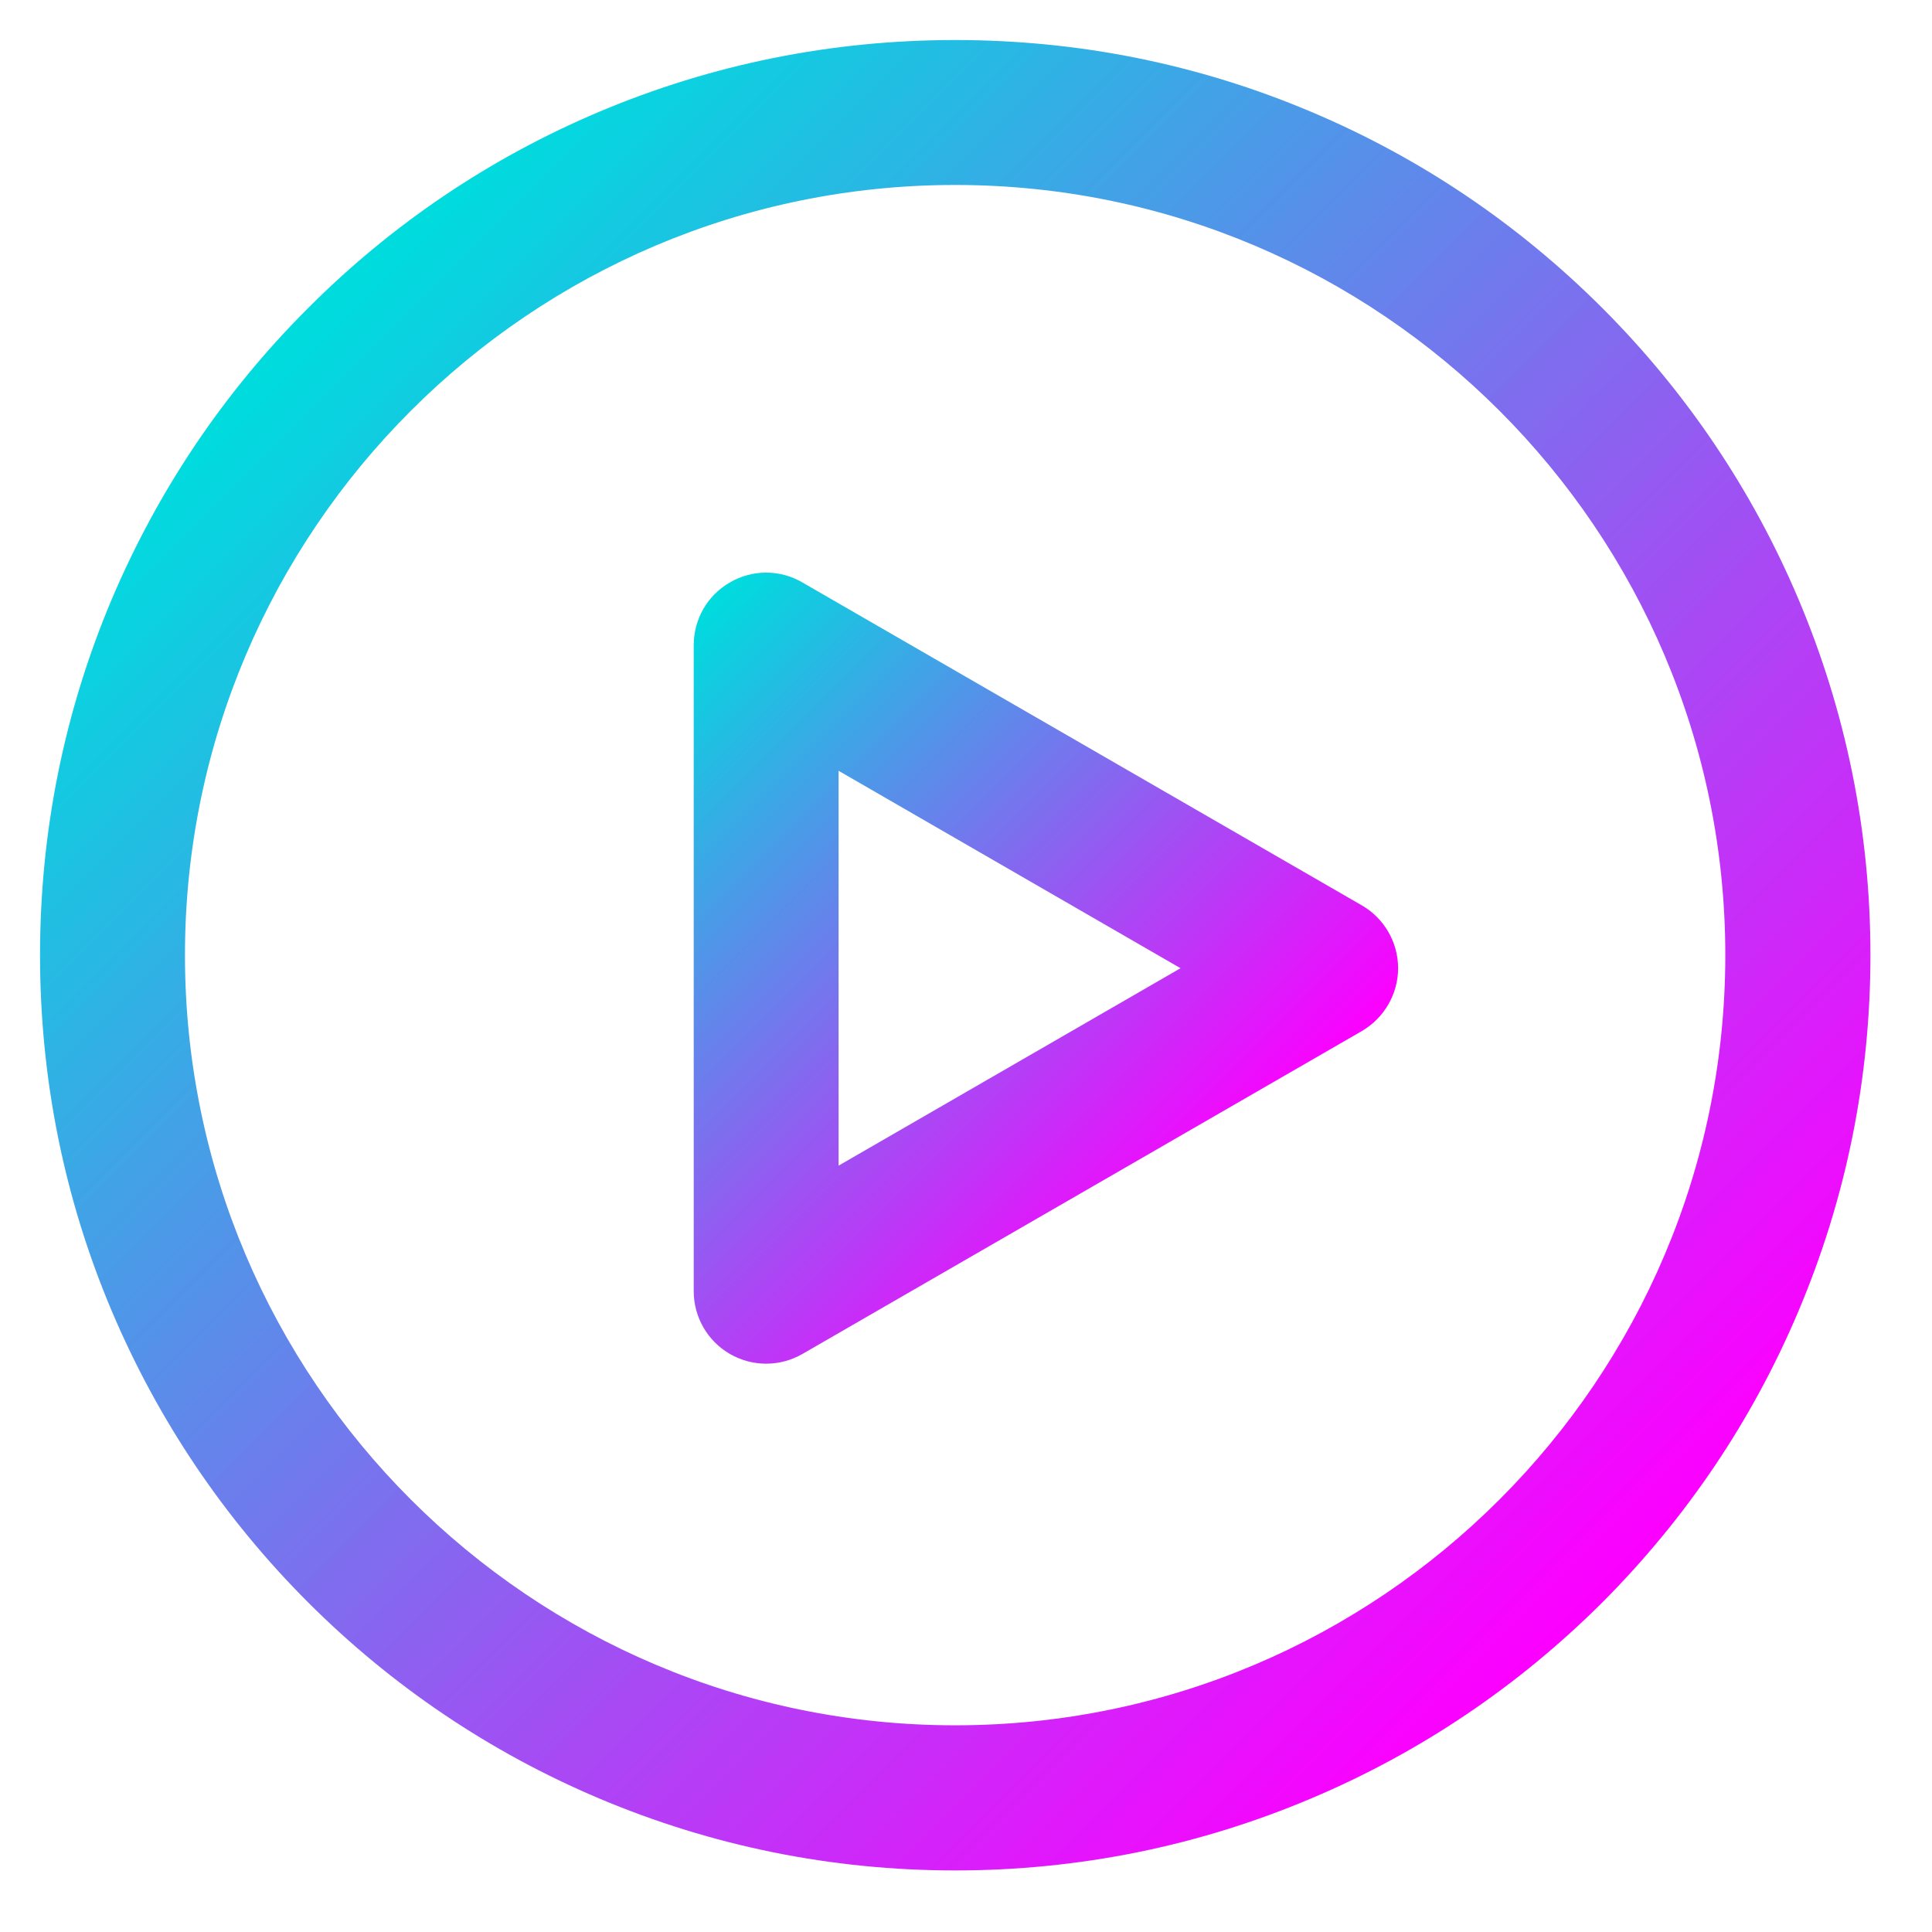 <svg xmlns="http://www.w3.org/2000/svg" xmlns:xlink="http://www.w3.org/1999/xlink" width="50" zoomAndPan="magnify" viewBox="0 0 37.5 37.5" height="50" preserveAspectRatio="xMidYMid meet" version="1.0"><defs><clipPath id="e33fba3e8b"><path d="M 0.777 0.777 L 36.305 0.777 L 36.305 36.305 L 0.777 36.305 Z M 0.777 0.777 " clip-rule="nonzero"/></clipPath><clipPath id="41103dfa01"><path d="M 18.539 33.488 C 10.297 33.488 3.59 26.785 3.59 18.539 C 3.59 10.297 10.297 3.59 18.539 3.59 C 26.785 3.59 33.488 10.297 33.488 18.539 C 33.488 26.785 26.785 33.488 18.539 33.488 Z M 34.906 11.625 C 34.012 9.512 32.73 7.609 31.102 5.98 C 29.469 4.348 27.57 3.066 25.453 2.172 C 23.266 1.246 20.938 0.777 18.539 0.777 C 16.145 0.777 13.816 1.246 11.625 2.172 C 9.512 3.066 7.609 4.348 5.98 5.98 C 4.348 7.609 3.07 9.512 2.172 11.625 C 1.246 13.816 0.777 16.145 0.777 18.539 C 0.777 20.938 1.246 23.266 2.172 25.453 C 3.07 27.57 4.348 29.469 5.98 31.102 C 7.609 32.73 9.512 34.012 11.625 34.906 C 13.816 35.832 16.145 36.305 18.539 36.305 C 20.938 36.305 23.266 35.832 25.453 34.906 C 27.57 34.012 29.469 32.73 31.102 31.102 C 32.73 29.469 34.012 27.57 34.906 25.453 C 35.832 23.266 36.305 20.938 36.305 18.539 C 36.305 16.145 35.832 13.816 34.906 11.625 Z M 34.906 11.625 " clip-rule="nonzero"/></clipPath><clipPath id="0034a415f3"><path d="M 18.539 33.488 C 10.297 33.488 3.59 26.785 3.59 18.539 C 3.59 10.297 10.297 3.59 18.539 3.59 C 26.785 3.59 33.488 10.297 33.488 18.539 C 33.488 26.785 26.785 33.488 18.539 33.488 Z M 34.906 11.625 C 34.012 9.512 32.73 7.609 31.102 5.98 C 29.469 4.348 27.57 3.066 25.453 2.172 C 23.266 1.246 20.938 0.777 18.539 0.777 C 16.145 0.777 13.816 1.246 11.625 2.172 C 9.512 3.066 7.609 4.348 5.98 5.98 C 4.348 7.609 3.07 9.512 2.172 11.625 C 1.246 13.816 0.777 16.145 0.777 18.539 C 0.777 20.938 1.246 23.266 2.172 25.453 C 3.07 27.57 4.348 29.469 5.98 31.102 C 7.609 32.73 9.512 34.012 11.625 34.906 C 13.816 35.832 16.145 36.305 18.539 36.305 C 20.938 36.305 23.266 35.832 25.453 34.906 C 27.57 34.012 29.469 32.73 31.102 31.102 C 32.73 29.469 34.012 27.57 34.906 25.453 C 35.832 23.266 36.305 20.938 36.305 18.539 C 36.305 16.145 35.832 13.816 34.906 11.625 " clip-rule="nonzero"/></clipPath><clipPath id="747405d541"><path d="M 18.539 -16.984 L -16.984 18.539 L 18.539 54.066 L 54.066 18.539 Z M 18.539 -16.984 " clip-rule="nonzero"/></clipPath><linearGradient x1="-0.207" gradientTransform="matrix(25.121, 25.121, -25.121, 25.121, 5.975, 5.991)" y1="0" x2="1.207" gradientUnits="userSpaceOnUse" y2="0" id="0497f37379"><stop stop-opacity="1" stop-color="rgb(0%, 85.899%, 87.099%)" offset="0"/><stop stop-opacity="1" stop-color="rgb(0%, 85.899%, 87.099%)" offset="0.125"/><stop stop-opacity="1" stop-color="rgb(0%, 85.899%, 87.099%)" offset="0.141"/><stop stop-opacity="1" stop-color="rgb(0.029%, 85.87%, 87.099%)" offset="0.148"/><stop stop-opacity="1" stop-color="rgb(0.639%, 85.265%, 87.103%)" offset="0.152"/><stop stop-opacity="1" stop-color="rgb(1.221%, 84.689%, 87.109%)" offset="0.156"/><stop stop-opacity="1" stop-color="rgb(1.805%, 84.297%, 87.305%)" offset="0.16"/><stop stop-opacity="1" stop-color="rgb(2.391%, 83.907%, 87.5%)" offset="0.164"/><stop stop-opacity="1" stop-color="rgb(2.931%, 83.316%, 87.5%)" offset="0.168"/><stop stop-opacity="1" stop-color="rgb(3.473%, 82.726%, 87.5%)" offset="0.172"/><stop stop-opacity="1" stop-color="rgb(4.041%, 82.385%, 87.633%)" offset="0.176"/><stop stop-opacity="1" stop-color="rgb(4.608%, 82.045%, 87.766%)" offset="0.18"/><stop stop-opacity="1" stop-color="rgb(5.19%, 81.454%, 87.782%)" offset="0.184"/><stop stop-opacity="1" stop-color="rgb(5.771%, 80.864%, 87.799%)" offset="0.188"/><stop stop-opacity="1" stop-color="rgb(6.252%, 80.423%, 87.799%)" offset="0.191"/><stop stop-opacity="1" stop-color="rgb(6.734%, 79.982%, 87.799%)" offset="0.195"/><stop stop-opacity="1" stop-color="rgb(7.266%, 79.391%, 87.997%)" offset="0.199"/><stop stop-opacity="1" stop-color="rgb(7.799%, 78.801%, 88.197%)" offset="0.203"/><stop stop-opacity="1" stop-color="rgb(8.389%, 78.41%, 88.197%)" offset="0.207"/><stop stop-opacity="1" stop-color="rgb(8.98%, 78.02%, 88.199%)" offset="0.211"/><stop stop-opacity="1" stop-color="rgb(9.55%, 77.673%, 88.199%)" offset="0.215"/><stop stop-opacity="1" stop-color="rgb(10.123%, 77.328%, 88.199%)" offset="0.219"/><stop stop-opacity="1" stop-color="rgb(10.704%, 76.743%, 88.399%)" offset="0.223"/><stop stop-opacity="1" stop-color="rgb(11.285%, 76.157%, 88.599%)" offset="0.227"/><stop stop-opacity="1" stop-color="rgb(11.763%, 75.716%, 88.599%)" offset="0.23"/><stop stop-opacity="1" stop-color="rgb(12.242%, 75.275%, 88.599%)" offset="0.234"/><stop stop-opacity="1" stop-color="rgb(12.776%, 74.684%, 88.602%)" offset="0.238"/><stop stop-opacity="1" stop-color="rgb(13.31%, 74.094%, 88.605%)" offset="0.242"/><stop stop-opacity="1" stop-color="rgb(13.898%, 73.703%, 88.802%)" offset="0.246"/><stop stop-opacity="1" stop-color="rgb(14.487%, 73.312%, 89%)" offset="0.25"/><stop stop-opacity="1" stop-color="rgb(15.06%, 72.922%, 89%)" offset="0.254"/><stop stop-opacity="1" stop-color="rgb(15.636%, 72.531%, 89%)" offset="0.258"/><stop stop-opacity="1" stop-color="rgb(16.042%, 71.989%, 89.174%)" offset="0.262"/><stop stop-opacity="1" stop-color="rgb(16.449%, 71.449%, 89.349%)" offset="0.266"/><stop stop-opacity="1" stop-color="rgb(17.055%, 70.993%, 89.374%)" offset="0.27"/><stop stop-opacity="1" stop-color="rgb(17.662%, 70.537%, 89.4%)" offset="0.273"/><stop stop-opacity="1" stop-color="rgb(18.236%, 69.962%, 89.4%)" offset="0.277"/><stop stop-opacity="1" stop-color="rgb(18.811%, 69.386%, 89.4%)" offset="0.281"/><stop stop-opacity="1" stop-color="rgb(19.398%, 68.996%, 89.597%)" offset="0.285"/><stop stop-opacity="1" stop-color="rgb(19.987%, 68.605%, 89.793%)" offset="0.289"/><stop stop-opacity="1" stop-color="rgb(20.569%, 68.074%, 89.796%)" offset="0.293"/><stop stop-opacity="1" stop-color="rgb(21.15%, 67.543%, 89.799%)" offset="0.297"/><stop stop-opacity="1" stop-color="rgb(21.553%, 67.142%, 89.799%)" offset="0.301"/><stop stop-opacity="1" stop-color="rgb(21.956%, 66.742%, 89.799%)" offset="0.305"/><stop stop-opacity="1" stop-color="rgb(22.496%, 66.351%, 89.999%)" offset="0.309"/><stop stop-opacity="1" stop-color="rgb(23.038%, 65.961%, 90.199%)" offset="0.312"/><stop stop-opacity="1" stop-color="rgb(23.677%, 65.32%, 90.199%)" offset="0.316"/><stop stop-opacity="1" stop-color="rgb(24.318%, 64.68%, 90.199%)" offset="0.32"/><stop stop-opacity="1" stop-color="rgb(24.908%, 64.29%, 90.199%)" offset="0.324"/><stop stop-opacity="1" stop-color="rgb(25.5%, 63.899%, 90.199%)" offset="0.328"/><stop stop-opacity="1" stop-color="rgb(26.082%, 63.316%, 90.399%)" offset="0.332"/><stop stop-opacity="1" stop-color="rgb(26.663%, 62.735%, 90.599%)" offset="0.336"/><stop stop-opacity="1" stop-color="rgb(27.063%, 62.386%, 90.599%)" offset="0.34"/><stop stop-opacity="1" stop-color="rgb(27.463%, 62.036%, 90.599%)" offset="0.344"/><stop stop-opacity="1" stop-color="rgb(28.003%, 61.473%, 90.771%)" offset="0.348"/><stop stop-opacity="1" stop-color="rgb(28.545%, 60.91%, 90.944%)" offset="0.352"/><stop stop-opacity="1" stop-color="rgb(29.184%, 60.442%, 90.971%)" offset="0.355"/><stop stop-opacity="1" stop-color="rgb(29.825%, 59.973%, 90.999%)" offset="0.359"/><stop stop-opacity="1" stop-color="rgb(30.415%, 59.578%, 90.999%)" offset="0.363"/><stop stop-opacity="1" stop-color="rgb(31.007%, 59.184%, 90.999%)" offset="0.367"/><stop stop-opacity="1" stop-color="rgb(31.398%, 58.597%, 91.193%)" offset="0.371"/><stop stop-opacity="1" stop-color="rgb(31.789%, 58.011%, 91.388%)" offset="0.375"/><stop stop-opacity="1" stop-color="rgb(32.329%, 57.666%, 91.393%)" offset="0.379"/><stop stop-opacity="1" stop-color="rgb(32.869%, 57.321%, 91.399%)" offset="0.383"/><stop stop-opacity="1" stop-color="rgb(33.459%, 56.758%, 91.399%)" offset="0.387"/><stop stop-opacity="1" stop-color="rgb(34.052%, 56.197%, 91.399%)" offset="0.391"/><stop stop-opacity="1" stop-color="rgb(34.691%, 55.731%, 91.599%)" offset="0.395"/><stop stop-opacity="1" stop-color="rgb(35.332%, 55.266%, 91.8%)" offset="0.398"/><stop stop-opacity="1" stop-color="rgb(35.922%, 54.868%, 91.8%)" offset="0.402"/><stop stop-opacity="1" stop-color="rgb(36.514%, 54.471%, 91.8%)" offset="0.406"/><stop stop-opacity="1" stop-color="rgb(36.905%, 53.886%, 91.8%)" offset="0.41"/><stop stop-opacity="1" stop-color="rgb(37.296%, 53.304%, 91.8%)" offset="0.414"/><stop stop-opacity="1" stop-color="rgb(37.836%, 52.913%, 92%)" offset="0.418"/><stop stop-opacity="1" stop-color="rgb(38.376%, 52.522%, 92.2%)" offset="0.422"/><stop stop-opacity="1" stop-color="rgb(38.966%, 51.981%, 92.2%)" offset="0.426"/><stop stop-opacity="1" stop-color="rgb(39.558%, 51.44%, 92.2%)" offset="0.43"/><stop stop-opacity="1" stop-color="rgb(40.118%, 51.05%, 92.326%)" offset="0.434"/><stop stop-opacity="1" stop-color="rgb(40.678%, 50.659%, 92.455%)" offset="0.438"/><stop stop-opacity="1" stop-color="rgb(41.348%, 50.018%, 92.476%)" offset="0.441"/><stop stop-opacity="1" stop-color="rgb(42.02%, 49.377%, 92.499%)" offset="0.445"/><stop stop-opacity="1" stop-color="rgb(42.361%, 48.987%, 92.499%)" offset="0.449"/><stop stop-opacity="1" stop-color="rgb(42.705%, 48.596%, 92.499%)" offset="0.453"/><stop stop-opacity="1" stop-color="rgb(43.294%, 48.206%, 92.691%)" offset="0.457"/><stop stop-opacity="1" stop-color="rgb(43.883%, 47.815%, 92.883%)" offset="0.461"/><stop stop-opacity="1" stop-color="rgb(44.456%, 47.275%, 92.891%)" offset="0.465"/><stop stop-opacity="1" stop-color="rgb(45.03%, 46.735%, 92.899%)" offset="0.469"/><stop stop-opacity="1" stop-color="rgb(45.612%, 46.342%, 92.899%)" offset="0.473"/><stop stop-opacity="1" stop-color="rgb(46.193%, 45.952%, 92.899%)" offset="0.477"/><stop stop-opacity="1" stop-color="rgb(46.671%, 45.311%, 93.098%)" offset="0.48"/><stop stop-opacity="1" stop-color="rgb(47.148%, 44.672%, 93.3%)" offset="0.484"/><stop stop-opacity="1" stop-color="rgb(47.682%, 44.281%, 93.3%)" offset="0.488"/><stop stop-opacity="1" stop-color="rgb(48.218%, 43.89%, 93.3%)" offset="0.492"/><stop stop-opacity="1" stop-color="rgb(48.804%, 43.304%, 93.3%)" offset="0.496"/><stop stop-opacity="1" stop-color="rgb(49.39%, 42.719%, 93.3%)" offset="0.5"/><stop stop-opacity="1" stop-color="rgb(49.966%, 42.372%, 93.5%)" offset="0.504"/><stop stop-opacity="1" stop-color="rgb(50.543%, 42.027%, 93.7%)" offset="0.508"/><stop stop-opacity="1" stop-color="rgb(51.125%, 41.637%, 93.7%)" offset="0.512"/><stop stop-opacity="1" stop-color="rgb(51.706%, 41.246%, 93.7%)" offset="0.516"/><stop stop-opacity="1" stop-color="rgb(52.138%, 40.605%, 93.9%)" offset="0.52"/><stop stop-opacity="1" stop-color="rgb(52.57%, 39.964%, 94.099%)" offset="0.523"/><stop stop-opacity="1" stop-color="rgb(53.151%, 39.574%, 94.099%)" offset="0.527"/><stop stop-opacity="1" stop-color="rgb(53.732%, 39.183%, 94.099%)" offset="0.531"/><stop stop-opacity="1" stop-color="rgb(54.314%, 38.593%, 94.099%)" offset="0.535"/><stop stop-opacity="1" stop-color="rgb(54.897%, 38.004%, 94.099%)" offset="0.539"/><stop stop-opacity="1" stop-color="rgb(55.476%, 37.659%, 94.299%)" offset="0.543"/><stop stop-opacity="1" stop-color="rgb(56.058%, 37.315%, 94.499%)" offset="0.547"/><stop stop-opacity="1" stop-color="rgb(56.458%, 36.926%, 94.499%)" offset="0.551"/><stop stop-opacity="1" stop-color="rgb(56.859%, 36.539%, 94.499%)" offset="0.555"/><stop stop-opacity="1" stop-color="rgb(57.399%, 35.948%, 94.499%)" offset="0.559"/><stop stop-opacity="1" stop-color="rgb(57.941%, 35.358%, 94.499%)" offset="0.562"/><stop stop-opacity="1" stop-color="rgb(58.582%, 34.917%, 94.699%)" offset="0.566"/><stop stop-opacity="1" stop-color="rgb(59.222%, 34.476%, 94.899%)" offset="0.57"/><stop stop-opacity="1" stop-color="rgb(59.813%, 33.885%, 94.899%)" offset="0.574"/><stop stop-opacity="1" stop-color="rgb(60.403%, 33.295%, 94.899%)" offset="0.578"/><stop stop-opacity="1" stop-color="rgb(60.986%, 32.904%, 95.091%)" offset="0.582"/><stop stop-opacity="1" stop-color="rgb(61.571%, 32.513%, 95.285%)" offset="0.586"/><stop stop-opacity="1" stop-color="rgb(61.967%, 31.989%, 95.291%)" offset="0.59"/><stop stop-opacity="1" stop-color="rgb(62.366%, 31.465%, 95.299%)" offset="0.594"/><stop stop-opacity="1" stop-color="rgb(62.906%, 31.058%, 95.299%)" offset="0.598"/><stop stop-opacity="1" stop-color="rgb(63.448%, 30.65%, 95.299%)" offset="0.602"/><stop stop-opacity="1" stop-color="rgb(64.088%, 30.194%, 95.499%)" offset="0.605"/><stop stop-opacity="1" stop-color="rgb(64.729%, 29.739%, 95.699%)" offset="0.609"/><stop stop-opacity="1" stop-color="rgb(65.32%, 29.163%, 95.699%)" offset="0.613"/><stop stop-opacity="1" stop-color="rgb(65.91%, 28.587%, 95.699%)" offset="0.617"/><stop stop-opacity="1" stop-color="rgb(66.496%, 28.197%, 95.699%)" offset="0.621"/><stop stop-opacity="1" stop-color="rgb(67.084%, 27.806%, 95.699%)" offset="0.625"/><stop stop-opacity="1" stop-color="rgb(67.432%, 27.278%, 95.898%)" offset="0.629"/><stop stop-opacity="1" stop-color="rgb(67.78%, 26.752%, 96.1%)" offset="0.633"/><stop stop-opacity="1" stop-color="rgb(68.367%, 26.347%, 96.1%)" offset="0.637"/><stop stop-opacity="1" stop-color="rgb(68.954%, 25.945%, 96.1%)" offset="0.641"/><stop stop-opacity="1" stop-color="rgb(69.595%, 25.485%, 96.118%)" offset="0.645"/><stop stop-opacity="1" stop-color="rgb(70.236%, 25.026%, 96.136%)" offset="0.648"/><stop stop-opacity="1" stop-color="rgb(70.827%, 24.454%, 96.318%)" offset="0.652"/><stop stop-opacity="1" stop-color="rgb(71.417%, 23.882%, 96.5%)" offset="0.656"/><stop stop-opacity="1" stop-color="rgb(71.808%, 23.491%, 96.5%)" offset="0.66"/><stop stop-opacity="1" stop-color="rgb(72.198%, 23.1%, 96.5%)" offset="0.664"/><stop stop-opacity="1" stop-color="rgb(72.739%, 22.559%, 96.689%)" offset="0.668"/><stop stop-opacity="1" stop-color="rgb(73.28%, 22.018%, 96.88%)" offset="0.672"/><stop stop-opacity="1" stop-color="rgb(73.871%, 21.628%, 96.889%)" offset="0.676"/><stop stop-opacity="1" stop-color="rgb(74.461%, 21.237%, 96.899%)" offset="0.68"/><stop stop-opacity="1" stop-color="rgb(75.023%, 20.674%, 96.899%)" offset="0.684"/><stop stop-opacity="1" stop-color="rgb(75.586%, 20.113%, 96.899%)" offset="0.688"/><stop stop-opacity="1" stop-color="rgb(76.254%, 19.643%, 97.099%)" offset="0.691"/><stop stop-opacity="1" stop-color="rgb(76.924%, 19.174%, 97.299%)" offset="0.695"/><stop stop-opacity="1" stop-color="rgb(77.267%, 18.781%, 97.299%)" offset="0.699"/><stop stop-opacity="1" stop-color="rgb(77.612%, 18.387%, 97.299%)" offset="0.703"/><stop stop-opacity="1" stop-color="rgb(78.2%, 17.847%, 97.299%)" offset="0.707"/><stop stop-opacity="1" stop-color="rgb(78.787%, 17.308%, 97.299%)" offset="0.711"/><stop stop-opacity="1" stop-color="rgb(79.378%, 16.919%, 97.449%)" offset="0.715"/><stop stop-opacity="1" stop-color="rgb(79.968%, 16.53%, 97.6%)" offset="0.719"/><stop stop-opacity="1" stop-color="rgb(80.534%, 15.964%, 97.6%)" offset="0.723"/><stop stop-opacity="1" stop-color="rgb(81.1%, 15.399%, 97.6%)" offset="0.727"/><stop stop-opacity="1" stop-color="rgb(81.761%, 14.932%, 97.615%)" offset="0.73"/><stop stop-opacity="1" stop-color="rgb(82.423%, 14.467%, 97.63%)" offset="0.734"/><stop stop-opacity="1" stop-color="rgb(82.774%, 13.876%, 97.815%)" offset="0.738"/><stop stop-opacity="1" stop-color="rgb(83.125%, 13.286%, 98%)" offset="0.742"/><stop stop-opacity="1" stop-color="rgb(83.71%, 12.895%, 98%)" offset="0.746"/><stop stop-opacity="1" stop-color="rgb(84.294%, 12.505%, 98%)" offset="0.75"/><stop stop-opacity="1" stop-color="rgb(84.872%, 12.164%, 98.187%)" offset="0.754"/><stop stop-opacity="1" stop-color="rgb(85.451%, 11.824%, 98.375%)" offset="0.758"/><stop stop-opacity="1" stop-color="rgb(86.032%, 11.232%, 98.387%)" offset="0.762"/><stop stop-opacity="1" stop-color="rgb(86.613%, 10.641%, 98.399%)" offset="0.766"/><stop stop-opacity="1" stop-color="rgb(87.09%, 10.2%, 98.399%)" offset="0.77"/><stop stop-opacity="1" stop-color="rgb(87.567%, 9.761%, 98.399%)" offset="0.773"/><stop stop-opacity="1" stop-color="rgb(88.103%, 9.169%, 98.599%)" offset="0.777"/><stop stop-opacity="1" stop-color="rgb(88.64%, 8.578%, 98.799%)" offset="0.781"/><stop stop-opacity="1" stop-color="rgb(89.22%, 8.188%, 98.799%)" offset="0.785"/><stop stop-opacity="1" stop-color="rgb(89.801%, 7.799%, 98.799%)" offset="0.789"/><stop stop-opacity="1" stop-color="rgb(90.382%, 7.457%, 98.799%)" offset="0.793"/><stop stop-opacity="1" stop-color="rgb(90.965%, 7.117%, 98.799%)" offset="0.797"/><stop stop-opacity="1" stop-color="rgb(91.547%, 6.526%, 98.999%)" offset="0.801"/><stop stop-opacity="1" stop-color="rgb(92.128%, 5.936%, 99.199%)" offset="0.805"/><stop stop-opacity="1" stop-color="rgb(92.487%, 5.545%, 99.199%)" offset="0.809"/><stop stop-opacity="1" stop-color="rgb(92.845%, 5.154%, 99.199%)" offset="0.812"/><stop stop-opacity="1" stop-color="rgb(93.498%, 4.514%, 99.213%)" offset="0.816"/><stop stop-opacity="1" stop-color="rgb(94.153%, 3.873%, 99.226%)" offset="0.82"/><stop stop-opacity="1" stop-color="rgb(94.73%, 3.482%, 99.413%)" offset="0.824"/><stop stop-opacity="1" stop-color="rgb(95.308%, 3.091%, 99.599%)" offset="0.828"/><stop stop-opacity="1" stop-color="rgb(95.892%, 2.554%, 99.599%)" offset="0.832"/><stop stop-opacity="1" stop-color="rgb(96.478%, 2.017%, 99.599%)" offset="0.836"/><stop stop-opacity="1" stop-color="rgb(97.012%, 1.622%, 99.783%)" offset="0.84"/><stop stop-opacity="1" stop-color="rgb(97.548%, 1.228%, 99.969%)" offset="0.844"/><stop stop-opacity="1" stop-color="rgb(97.949%, 0.838%, 99.985%)" offset="0.848"/><stop stop-opacity="1" stop-color="rgb(98.352%, 0.447%, 100%)" offset="0.852"/><stop stop-opacity="1" stop-color="rgb(98.575%, 0.223%, 100%)" offset="0.855"/><stop stop-opacity="1" stop-color="rgb(98.799%, 0%, 100%)" offset="0.859"/><stop stop-opacity="1" stop-color="rgb(98.799%, 0%, 100%)" offset="0.875"/><stop stop-opacity="1" stop-color="rgb(98.799%, 0%, 100%)" offset="1"/></linearGradient><clipPath id="a78ff4c6af"><path d="M 13.461 11.109 L 27.156 11.109 L 27.156 26.477 L 13.461 26.477 Z M 13.461 11.109 " clip-rule="nonzero"/></clipPath><clipPath id="0ebd0fec53"><path d="M 16.277 22.625 L 16.277 14.961 L 22.914 18.793 Z M 26.434 17.574 L 15.574 11.305 C 15.141 11.051 14.602 11.051 14.168 11.305 C 13.73 11.555 13.465 12.02 13.465 12.523 L 13.465 25.062 C 13.465 25.562 13.73 26.027 14.168 26.281 C 14.387 26.406 14.629 26.469 14.871 26.469 C 15.113 26.469 15.355 26.406 15.574 26.281 L 26.434 20.012 C 26.867 19.758 27.137 19.293 27.137 18.793 C 27.137 18.289 26.867 17.824 26.434 17.574 Z M 26.434 17.574 " clip-rule="nonzero"/></clipPath><clipPath id="5bd4b08290"><path d="M 16.277 22.625 L 16.277 14.961 L 22.914 18.793 Z M 26.434 17.574 L 15.574 11.305 C 15.141 11.051 14.602 11.051 14.168 11.305 C 13.73 11.555 13.465 12.02 13.465 12.523 L 13.465 25.062 C 13.465 25.562 13.73 26.027 14.168 26.281 C 14.387 26.406 14.629 26.469 14.871 26.469 C 15.113 26.469 15.355 26.406 15.574 26.281 L 26.434 20.012 C 26.867 19.758 27.137 19.293 27.137 18.793 C 27.137 18.289 26.867 17.824 26.434 17.574 " clip-rule="nonzero"/></clipPath><clipPath id="369108ede4"><path d="M 20.301 4.215 L 5.758 18.762 L 20.301 33.305 L 34.844 18.762 Z M 20.301 4.215 " clip-rule="nonzero"/></clipPath><linearGradient x1="-0.039" gradientTransform="matrix(10.554, 10.554, -10.554, 10.554, 11.889, 13.515)" y1="0" x2="1.336" gradientUnits="userSpaceOnUse" y2="0" id="bc6662b91c"><stop stop-opacity="1" stop-color="rgb(0%, 85.899%, 87.099%)" offset="0"/><stop stop-opacity="1" stop-color="rgb(0%, 85.899%, 87.099%)" offset="0.016"/><stop stop-opacity="1" stop-color="rgb(0%, 85.899%, 87.099%)" offset="0.023"/><stop stop-opacity="1" stop-color="rgb(0.214%, 85.793%, 87.099%)" offset="0.027"/><stop stop-opacity="1" stop-color="rgb(0.427%, 85.686%, 87.099%)" offset="0.031"/><stop stop-opacity="1" stop-color="rgb(0.909%, 85.095%, 87.195%)" offset="0.035"/><stop stop-opacity="1" stop-color="rgb(1.393%, 84.506%, 87.292%)" offset="0.039"/><stop stop-opacity="1" stop-color="rgb(1.961%, 84.116%, 87.396%)" offset="0.043"/><stop stop-opacity="1" stop-color="rgb(2.53%, 83.727%, 87.5%)" offset="0.047"/><stop stop-opacity="1" stop-color="rgb(2.968%, 83.336%, 87.5%)" offset="0.051"/><stop stop-opacity="1" stop-color="rgb(3.406%, 82.947%, 87.5%)" offset="0.055"/><stop stop-opacity="1" stop-color="rgb(3.941%, 82.384%, 87.566%)" offset="0.059"/><stop stop-opacity="1" stop-color="rgb(4.477%, 81.822%, 87.633%)" offset="0.062"/><stop stop-opacity="1" stop-color="rgb(5.093%, 81.404%, 87.715%)" offset="0.066"/><stop stop-opacity="1" stop-color="rgb(5.711%, 80.986%, 87.799%)" offset="0.07"/><stop stop-opacity="1" stop-color="rgb(6.302%, 80.499%, 87.799%)" offset="0.074"/><stop stop-opacity="1" stop-color="rgb(6.892%, 80.014%, 87.799%)" offset="0.078"/><stop stop-opacity="1" stop-color="rgb(7.346%, 79.52%, 87.999%)" offset="0.082"/><stop stop-opacity="1" stop-color="rgb(7.8%, 79.027%, 88.199%)" offset="0.086"/><stop stop-opacity="1" stop-color="rgb(8.275%, 78.636%, 88.199%)" offset="0.09"/><stop stop-opacity="1" stop-color="rgb(8.751%, 78.247%, 88.199%)" offset="0.094"/><stop stop-opacity="1" stop-color="rgb(9.363%, 77.769%, 88.199%)" offset="0.098"/><stop stop-opacity="1" stop-color="rgb(9.975%, 77.292%, 88.199%)" offset="0.102"/><stop stop-opacity="1" stop-color="rgb(10.498%, 76.79%, 88.399%)" offset="0.105"/><stop stop-opacity="1" stop-color="rgb(11.023%, 76.288%, 88.599%)" offset="0.109"/><stop stop-opacity="1" stop-color="rgb(11.507%, 75.897%, 88.599%)" offset="0.113"/><stop stop-opacity="1" stop-color="rgb(11.99%, 75.508%, 88.599%)" offset="0.117"/><stop stop-opacity="1" stop-color="rgb(12.531%, 74.918%, 88.599%)" offset="0.121"/><stop stop-opacity="1" stop-color="rgb(13.071%, 74.329%, 88.599%)" offset="0.125"/><stop stop-opacity="1" stop-color="rgb(13.66%, 73.938%, 88.799%)" offset="0.129"/><stop stop-opacity="1" stop-color="rgb(14.25%, 73.549%, 89%)" offset="0.133"/><stop stop-opacity="1" stop-color="rgb(14.705%, 73.158%, 89%)" offset="0.137"/><stop stop-opacity="1" stop-color="rgb(15.16%, 72.769%, 89%)" offset="0.141"/><stop stop-opacity="1" stop-color="rgb(15.735%, 72.179%, 89.104%)" offset="0.145"/><stop stop-opacity="1" stop-color="rgb(16.31%, 71.59%, 89.209%)" offset="0.148"/><stop stop-opacity="1" stop-color="rgb(16.876%, 71.199%, 89.304%)" offset="0.152"/><stop stop-opacity="1" stop-color="rgb(17.442%, 70.808%, 89.4%)" offset="0.156"/><stop stop-opacity="1" stop-color="rgb(17.891%, 70.418%, 89.4%)" offset="0.16"/><stop stop-opacity="1" stop-color="rgb(18.34%, 70.029%, 89.4%)" offset="0.164"/><stop stop-opacity="1" stop-color="rgb(18.843%, 69.438%, 89.474%)" offset="0.168"/><stop stop-opacity="1" stop-color="rgb(19.348%, 68.849%, 89.549%)" offset="0.172"/><stop stop-opacity="1" stop-color="rgb(19.939%, 68.459%, 89.674%)" offset="0.176"/><stop stop-opacity="1" stop-color="rgb(20.529%, 68.069%, 89.799%)" offset="0.18"/><stop stop-opacity="1" stop-color="rgb(21.136%, 67.639%, 89.799%)" offset="0.184"/><stop stop-opacity="1" stop-color="rgb(21.745%, 67.209%, 89.799%)" offset="0.188"/><stop stop-opacity="1" stop-color="rgb(22.237%, 66.66%, 89.894%)" offset="0.191"/><stop stop-opacity="1" stop-color="rgb(22.729%, 66.11%, 89.989%)" offset="0.195"/><stop stop-opacity="1" stop-color="rgb(23.198%, 65.72%, 90.094%)" offset="0.199"/><stop stop-opacity="1" stop-color="rgb(23.668%, 65.331%, 90.199%)" offset="0.203"/><stop stop-opacity="1" stop-color="rgb(24.257%, 64.867%, 90.199%)" offset="0.207"/><stop stop-opacity="1" stop-color="rgb(24.847%, 64.403%, 90.199%)" offset="0.211"/><stop stop-opacity="1" stop-color="rgb(25.301%, 63.887%, 90.399%)" offset="0.215"/><stop stop-opacity="1" stop-color="rgb(25.755%, 63.371%, 90.599%)" offset="0.219"/><stop stop-opacity="1" stop-color="rgb(26.299%, 62.981%, 90.599%)" offset="0.223"/><stop stop-opacity="1" stop-color="rgb(26.843%, 62.592%, 90.599%)" offset="0.227"/><stop stop-opacity="1" stop-color="rgb(27.415%, 62.001%, 90.599%)" offset="0.23"/><stop stop-opacity="1" stop-color="rgb(27.988%, 61.412%, 90.599%)" offset="0.234"/><stop stop-opacity="1" stop-color="rgb(28.577%, 61.021%, 90.799%)" offset="0.238"/><stop stop-opacity="1" stop-color="rgb(29.167%, 60.632%, 90.999%)" offset="0.242"/><stop stop-opacity="1" stop-color="rgb(29.63%, 60.242%, 90.999%)" offset="0.246"/><stop stop-opacity="1" stop-color="rgb(30.093%, 59.853%, 90.999%)" offset="0.25"/><stop stop-opacity="1" stop-color="rgb(30.609%, 59.262%, 91.061%)" offset="0.254"/><stop stop-opacity="1" stop-color="rgb(31.126%, 58.672%, 91.125%)" offset="0.258"/><stop stop-opacity="1" stop-color="rgb(31.703%, 58.281%, 91.261%)" offset="0.262"/><stop stop-opacity="1" stop-color="rgb(32.28%, 57.892%, 91.399%)" offset="0.266"/><stop stop-opacity="1" stop-color="rgb(32.776%, 57.408%, 91.399%)" offset="0.27"/><stop stop-opacity="1" stop-color="rgb(33.272%, 56.926%, 91.399%)" offset="0.273"/><stop stop-opacity="1" stop-color="rgb(33.768%, 56.429%, 91.481%)" offset="0.277"/><stop stop-opacity="1" stop-color="rgb(34.265%, 55.933%, 91.565%)" offset="0.281"/><stop stop-opacity="1" stop-color="rgb(34.854%, 55.542%, 91.682%)" offset="0.285"/><stop stop-opacity="1" stop-color="rgb(35.445%, 55.153%, 91.8%)" offset="0.289"/><stop stop-opacity="1" stop-color="rgb(36.035%, 54.7%, 91.8%)" offset="0.293"/><stop stop-opacity="1" stop-color="rgb(36.626%, 54.248%, 91.8%)" offset="0.297"/><stop stop-opacity="1" stop-color="rgb(37.054%, 53.72%, 91.852%)" offset="0.301"/><stop stop-opacity="1" stop-color="rgb(37.483%, 53.194%, 91.905%)" offset="0.305"/><stop stop-opacity="1" stop-color="rgb(37.997%, 52.803%, 92.052%)" offset="0.309"/><stop stop-opacity="1" stop-color="rgb(38.513%, 52.414%, 92.2%)" offset="0.312"/><stop stop-opacity="1" stop-color="rgb(39.139%, 51.941%, 92.2%)" offset="0.316"/><stop stop-opacity="1" stop-color="rgb(39.764%, 51.469%, 92.2%)" offset="0.32"/><stop stop-opacity="1" stop-color="rgb(40.227%, 50.961%, 92.349%)" offset="0.324"/><stop stop-opacity="1" stop-color="rgb(40.689%, 50.455%, 92.499%)" offset="0.328"/><stop stop-opacity="1" stop-color="rgb(41.206%, 50.064%, 92.499%)" offset="0.332"/><stop stop-opacity="1" stop-color="rgb(41.724%, 49.675%, 92.499%)" offset="0.336"/><stop stop-opacity="1" stop-color="rgb(42.264%, 49.084%, 92.499%)" offset="0.34"/><stop stop-opacity="1" stop-color="rgb(42.804%, 48.495%, 92.499%)" offset="0.344"/><stop stop-opacity="1" stop-color="rgb(43.263%, 48.105%, 92.699%)" offset="0.348"/><stop stop-opacity="1" stop-color="rgb(43.724%, 47.716%, 92.899%)" offset="0.352"/><stop stop-opacity="1" stop-color="rgb(44.376%, 47.325%, 92.899%)" offset="0.355"/><stop stop-opacity="1" stop-color="rgb(45.027%, 46.936%, 92.899%)" offset="0.359"/><stop stop-opacity="1" stop-color="rgb(45.535%, 46.346%, 92.899%)" offset="0.363"/><stop stop-opacity="1" stop-color="rgb(46.043%, 45.755%, 92.899%)" offset="0.367"/><stop stop-opacity="1" stop-color="rgb(46.632%, 45.364%, 93.098%)" offset="0.371"/><stop stop-opacity="1" stop-color="rgb(47.223%, 44.975%, 93.3%)" offset="0.375"/><stop stop-opacity="1" stop-color="rgb(47.614%, 44.534%, 93.3%)" offset="0.379"/><stop stop-opacity="1" stop-color="rgb(48.006%, 44.093%, 93.3%)" offset="0.383"/><stop stop-opacity="1" stop-color="rgb(48.543%, 43.555%, 93.341%)" offset="0.387"/><stop stop-opacity="1" stop-color="rgb(49.081%, 43.016%, 93.382%)" offset="0.391"/><stop stop-opacity="1" stop-color="rgb(49.721%, 42.625%, 93.541%)" offset="0.395"/><stop stop-opacity="1" stop-color="rgb(50.362%, 42.236%, 93.7%)" offset="0.398"/><stop stop-opacity="1" stop-color="rgb(50.822%, 41.776%, 93.7%)" offset="0.402"/><stop stop-opacity="1" stop-color="rgb(51.285%, 41.315%, 93.7%)" offset="0.406"/><stop stop-opacity="1" stop-color="rgb(51.848%, 40.796%, 93.761%)" offset="0.41"/><stop stop-opacity="1" stop-color="rgb(52.412%, 40.277%, 93.822%)" offset="0.414"/><stop stop-opacity="1" stop-color="rgb(52.907%, 39.886%, 93.961%)" offset="0.418"/><stop stop-opacity="1" stop-color="rgb(53.401%, 39.497%, 94.099%)" offset="0.422"/><stop stop-opacity="1" stop-color="rgb(53.99%, 39.066%, 94.099%)" offset="0.426"/><stop stop-opacity="1" stop-color="rgb(54.581%, 38.635%, 94.099%)" offset="0.43"/><stop stop-opacity="1" stop-color="rgb(55.022%, 38.086%, 94.299%)" offset="0.434"/><stop stop-opacity="1" stop-color="rgb(55.463%, 37.538%, 94.499%)" offset="0.438"/><stop stop-opacity="1" stop-color="rgb(56.052%, 37.148%, 94.499%)" offset="0.441"/><stop stop-opacity="1" stop-color="rgb(56.641%, 36.758%, 94.499%)" offset="0.445"/><stop stop-opacity="1" stop-color="rgb(57.181%, 36.168%, 94.499%)" offset="0.449"/><stop stop-opacity="1" stop-color="rgb(57.721%, 35.579%, 94.499%)" offset="0.453"/><stop stop-opacity="1" stop-color="rgb(58.16%, 35.188%, 94.699%)" offset="0.457"/><stop stop-opacity="1" stop-color="rgb(58.601%, 34.799%, 94.899%)" offset="0.461"/><stop stop-opacity="1" stop-color="rgb(59.18%, 34.409%, 94.899%)" offset="0.465"/><stop stop-opacity="1" stop-color="rgb(59.76%, 34.019%, 94.899%)" offset="0.469"/><stop stop-opacity="1" stop-color="rgb(60.32%, 33.418%, 94.899%)" offset="0.473"/><stop stop-opacity="1" stop-color="rgb(60.88%, 32.819%, 94.899%)" offset="0.477"/><stop stop-opacity="1" stop-color="rgb(61.51%, 32.439%, 95.099%)" offset="0.48"/><stop stop-opacity="1" stop-color="rgb(62.14%, 32.059%, 95.299%)" offset="0.484"/><stop stop-opacity="1" stop-color="rgb(62.54%, 31.609%, 95.299%)" offset="0.488"/><stop stop-opacity="1" stop-color="rgb(62.939%, 31.16%, 95.299%)" offset="0.492"/><stop stop-opacity="1" stop-color="rgb(63.469%, 30.629%, 95.349%)" offset="0.496"/><stop stop-opacity="1" stop-color="rgb(63.998%, 30.099%, 95.399%)" offset="0.5"/><stop stop-opacity="1" stop-color="rgb(64.587%, 29.709%, 95.549%)" offset="0.504"/><stop stop-opacity="1" stop-color="rgb(65.178%, 29.32%, 95.699%)" offset="0.508"/><stop stop-opacity="1" stop-color="rgb(65.598%, 28.9%, 95.699%)" offset="0.512"/><stop stop-opacity="1" stop-color="rgb(66.017%, 28.481%, 95.699%)" offset="0.516"/><stop stop-opacity="1" stop-color="rgb(66.679%, 27.921%, 95.767%)" offset="0.52"/><stop stop-opacity="1" stop-color="rgb(67.342%, 27.361%, 95.837%)" offset="0.523"/><stop stop-opacity="1" stop-color="rgb(67.83%, 26.97%, 95.969%)" offset="0.527"/><stop stop-opacity="1" stop-color="rgb(68.318%, 26.581%, 96.1%)" offset="0.531"/><stop stop-opacity="1" stop-color="rgb(68.907%, 26.141%, 96.1%)" offset="0.535"/><stop stop-opacity="1" stop-color="rgb(69.498%, 25.702%, 96.1%)" offset="0.539"/><stop stop-opacity="1" stop-color="rgb(69.926%, 25.162%, 96.138%)" offset="0.543"/><stop stop-opacity="1" stop-color="rgb(70.355%, 24.622%, 96.178%)" offset="0.547"/><stop stop-opacity="1" stop-color="rgb(70.906%, 24.231%, 96.338%)" offset="0.551"/><stop stop-opacity="1" stop-color="rgb(71.457%, 23.842%, 96.5%)" offset="0.555"/><stop stop-opacity="1" stop-color="rgb(72.003%, 23.251%, 96.5%)" offset="0.559"/><stop stop-opacity="1" stop-color="rgb(72.549%, 22.661%, 96.5%)" offset="0.562"/><stop stop-opacity="1" stop-color="rgb(73.041%, 22.27%, 96.7%)" offset="0.566"/><stop stop-opacity="1" stop-color="rgb(73.534%, 21.881%, 96.899%)" offset="0.57"/><stop stop-opacity="1" stop-color="rgb(74.113%, 21.49%, 96.899%)" offset="0.574"/><stop stop-opacity="1" stop-color="rgb(74.693%, 21.101%, 96.899%)" offset="0.578"/><stop stop-opacity="1" stop-color="rgb(75.235%, 20.511%, 96.899%)" offset="0.582"/><stop stop-opacity="1" stop-color="rgb(75.777%, 19.922%, 96.899%)" offset="0.586"/><stop stop-opacity="1" stop-color="rgb(76.366%, 19.531%, 97.099%)" offset="0.59"/><stop stop-opacity="1" stop-color="rgb(76.956%, 19.142%, 97.299%)" offset="0.594"/><stop stop-opacity="1" stop-color="rgb(77.325%, 18.721%, 97.299%)" offset="0.598"/><stop stop-opacity="1" stop-color="rgb(77.696%, 18.301%, 97.299%)" offset="0.602"/><stop stop-opacity="1" stop-color="rgb(78.305%, 17.741%, 97.299%)" offset="0.605"/><stop stop-opacity="1" stop-color="rgb(78.915%, 17.183%, 97.299%)" offset="0.609"/><stop stop-opacity="1" stop-color="rgb(79.504%, 16.792%, 97.449%)" offset="0.613"/><stop stop-opacity="1" stop-color="rgb(80.095%, 16.403%, 97.6%)" offset="0.617"/><stop stop-opacity="1" stop-color="rgb(80.522%, 15.974%, 97.6%)" offset="0.621"/><stop stop-opacity="1" stop-color="rgb(80.951%, 15.547%, 97.6%)" offset="0.625"/><stop stop-opacity="1" stop-color="rgb(81.523%, 14.995%, 97.627%)" offset="0.629"/><stop stop-opacity="1" stop-color="rgb(82.097%, 14.444%, 97.655%)" offset="0.633"/><stop stop-opacity="1" stop-color="rgb(82.616%, 14.053%, 97.827%)" offset="0.637"/><stop stop-opacity="1" stop-color="rgb(83.134%, 13.664%, 98%)" offset="0.641"/><stop stop-opacity="1" stop-color="rgb(83.774%, 13.181%, 98%)" offset="0.645"/><stop stop-opacity="1" stop-color="rgb(84.415%, 12.698%, 98%)" offset="0.648"/><stop stop-opacity="1" stop-color="rgb(84.851%, 12.201%, 98.047%)" offset="0.652"/><stop stop-opacity="1" stop-color="rgb(85.289%, 11.705%, 98.094%)" offset="0.656"/><stop stop-opacity="1" stop-color="rgb(85.831%, 11.314%, 98.247%)" offset="0.66"/><stop stop-opacity="1" stop-color="rgb(86.374%, 10.925%, 98.399%)" offset="0.664"/><stop stop-opacity="1" stop-color="rgb(86.957%, 10.335%, 98.399%)" offset="0.668"/><stop stop-opacity="1" stop-color="rgb(87.54%, 9.744%, 98.399%)" offset="0.672"/><stop stop-opacity="1" stop-color="rgb(87.903%, 9.354%, 98.599%)" offset="0.676"/><stop stop-opacity="1" stop-color="rgb(88.268%, 8.965%, 98.799%)" offset="0.68"/><stop stop-opacity="1" stop-color="rgb(88.852%, 8.572%, 98.799%)" offset="0.684"/><stop stop-opacity="1" stop-color="rgb(89.436%, 8.18%, 98.799%)" offset="0.688"/><stop stop-opacity="1" stop-color="rgb(90.063%, 7.593%, 98.799%)" offset="0.691"/><stop stop-opacity="1" stop-color="rgb(90.692%, 7.005%, 98.799%)" offset="0.695"/><stop stop-opacity="1" stop-color="rgb(91.283%, 6.615%, 98.999%)" offset="0.699"/><stop stop-opacity="1" stop-color="rgb(91.873%, 6.226%, 99.199%)" offset="0.703"/><stop stop-opacity="1" stop-color="rgb(92.239%, 5.809%, 99.199%)" offset="0.707"/><stop stop-opacity="1" stop-color="rgb(92.606%, 5.392%, 99.199%)" offset="0.711"/><stop stop-opacity="1" stop-color="rgb(93.169%, 4.829%, 99.199%)" offset="0.715"/><stop stop-opacity="1" stop-color="rgb(93.732%, 4.266%, 99.199%)" offset="0.719"/><stop stop-opacity="1" stop-color="rgb(94.324%, 3.874%, 99.399%)" offset="0.723"/><stop stop-opacity="1" stop-color="rgb(94.916%, 3.482%, 99.599%)" offset="0.727"/><stop stop-opacity="1" stop-color="rgb(95.399%, 3.009%, 99.599%)" offset="0.73"/><stop stop-opacity="1" stop-color="rgb(95.885%, 2.538%, 99.599%)" offset="0.734"/><stop stop-opacity="1" stop-color="rgb(96.455%, 2.032%, 99.635%)" offset="0.738"/><stop stop-opacity="1" stop-color="rgb(97.026%, 1.527%, 99.672%)" offset="0.742"/><stop stop-opacity="1" stop-color="rgb(97.539%, 1.137%, 99.835%)" offset="0.746"/><stop stop-opacity="1" stop-color="rgb(98.051%, 0.748%, 100%)" offset="0.75"/><stop stop-opacity="1" stop-color="rgb(98.425%, 0.374%, 100%)" offset="0.754"/><stop stop-opacity="1" stop-color="rgb(98.799%, 0%, 100%)" offset="0.758"/><stop stop-opacity="1" stop-color="rgb(98.799%, 0%, 100%)" offset="0.766"/><stop stop-opacity="1" stop-color="rgb(98.799%, 0%, 100%)" offset="0.781"/><stop stop-opacity="1" stop-color="rgb(98.799%, 0%, 100%)" offset="0.812"/><stop stop-opacity="1" stop-color="rgb(98.799%, 0%, 100%)" offset="0.875"/><stop stop-opacity="1" stop-color="rgb(98.799%, 0%, 100%)" offset="1"/></linearGradient></defs><g clip-path="url(#e33fba3e8b)"><g clip-path="url(#41103dfa01)"><g clip-path="url(#0034a415f3)"><g clip-path="url(#747405d541)"><path fill="url(#0497f37379)" d="M 18.539 -16.984 L -16.984 18.539 L 18.539 54.066 L 54.066 18.539 Z M 18.539 -16.984 " fill-rule="nonzero"/></g></g></g></g><g clip-path="url(#a78ff4c6af)"><g clip-path="url(#0ebd0fec53)"><g clip-path="url(#5bd4b08290)"><g clip-path="url(#369108ede4)"><path fill="url(#bc6662b91c)" d="M 20.301 4.273 L 5.785 18.789 L 20.301 33.305 L 34.816 18.789 Z M 20.301 4.273 " fill-rule="nonzero"/></g></g></g></g></svg>
